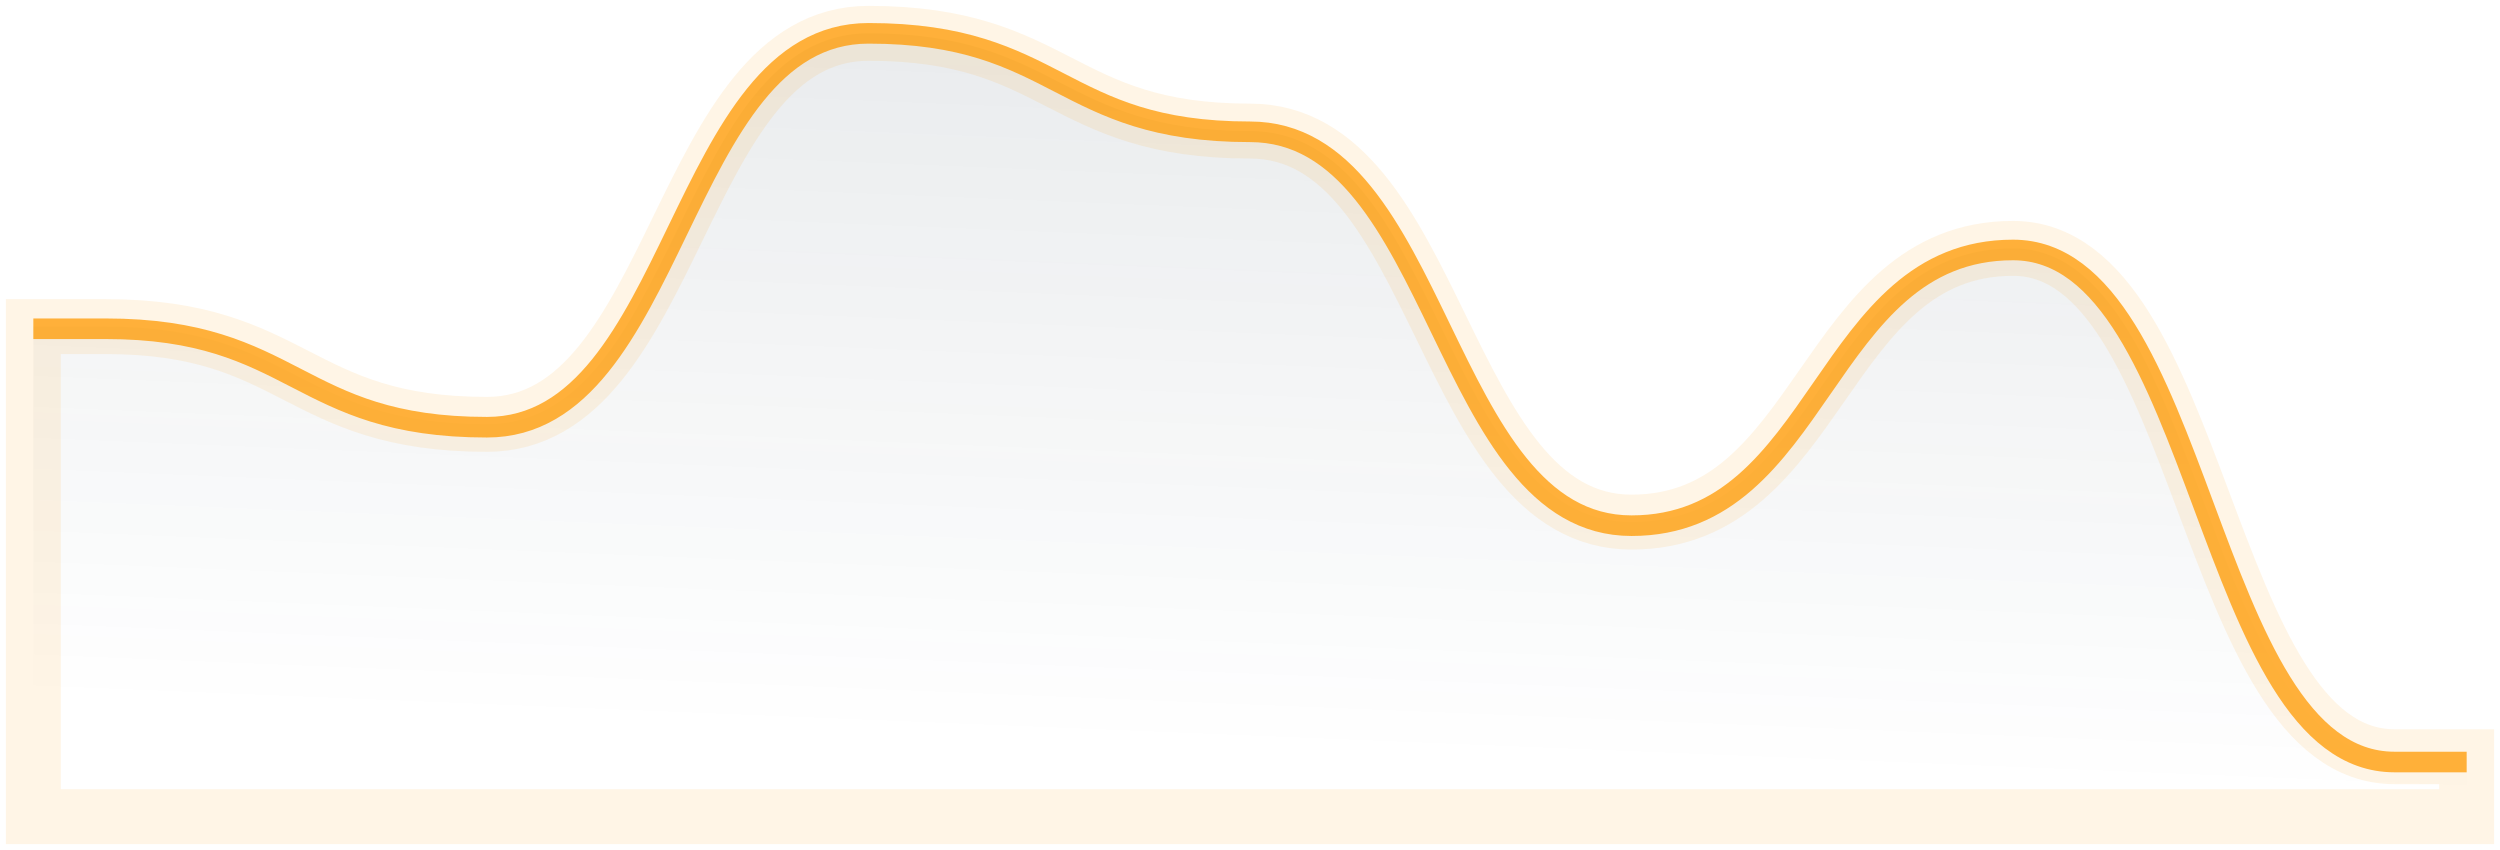 <svg width="150" height="51" viewBox="0 0 150 51" fill="none" xmlns="http://www.w3.org/2000/svg">
<path opacity="0.1" d="M29.218 25.461C17.773 25.461 17.773 19.596 6.327 19.596H2V49H148V45.403H143.673C132.228 45.403 132.228 14.903 120.782 14.903C109.337 14.903 109.337 31.326 97.891 31.326C86.445 31.326 86.445 7.865 75 7.865C63.554 7.865 63.554 2 52.109 2C40.663 2 40.663 25.461 29.218 25.461Z" fill="url(#paint0_linear_106_4841)" stroke="#FF9900" stroke-width="3.295"/>
<path opacity="0.75" d="M148 45.721H143.673C132.228 45.721 132.228 14.998 120.782 14.998C109.337 14.998 109.337 31.541 97.891 31.541C86.445 31.541 86.445 7.908 75 7.908C63.554 7.908 63.554 2 52.109 2C40.663 2 40.663 25.633 29.218 25.633C17.773 25.633 17.773 19.725 6.327 19.725H2" stroke="#FF9900" stroke-width="1.236"/>
<defs>
<linearGradient id="paint0_linear_106_4841" x1="75" y1="45.054" x2="78.058" y2="-29.324" gradientUnits="userSpaceOnUse">
<stop stop-color="#0E293B" stop-opacity="0"/>
<stop offset="0.572" stop-color="#0E293B" stop-opacity="0.9"/>
<stop offset="1" stop-color="#0E293B"/>
</linearGradient>
</defs>
</svg>
